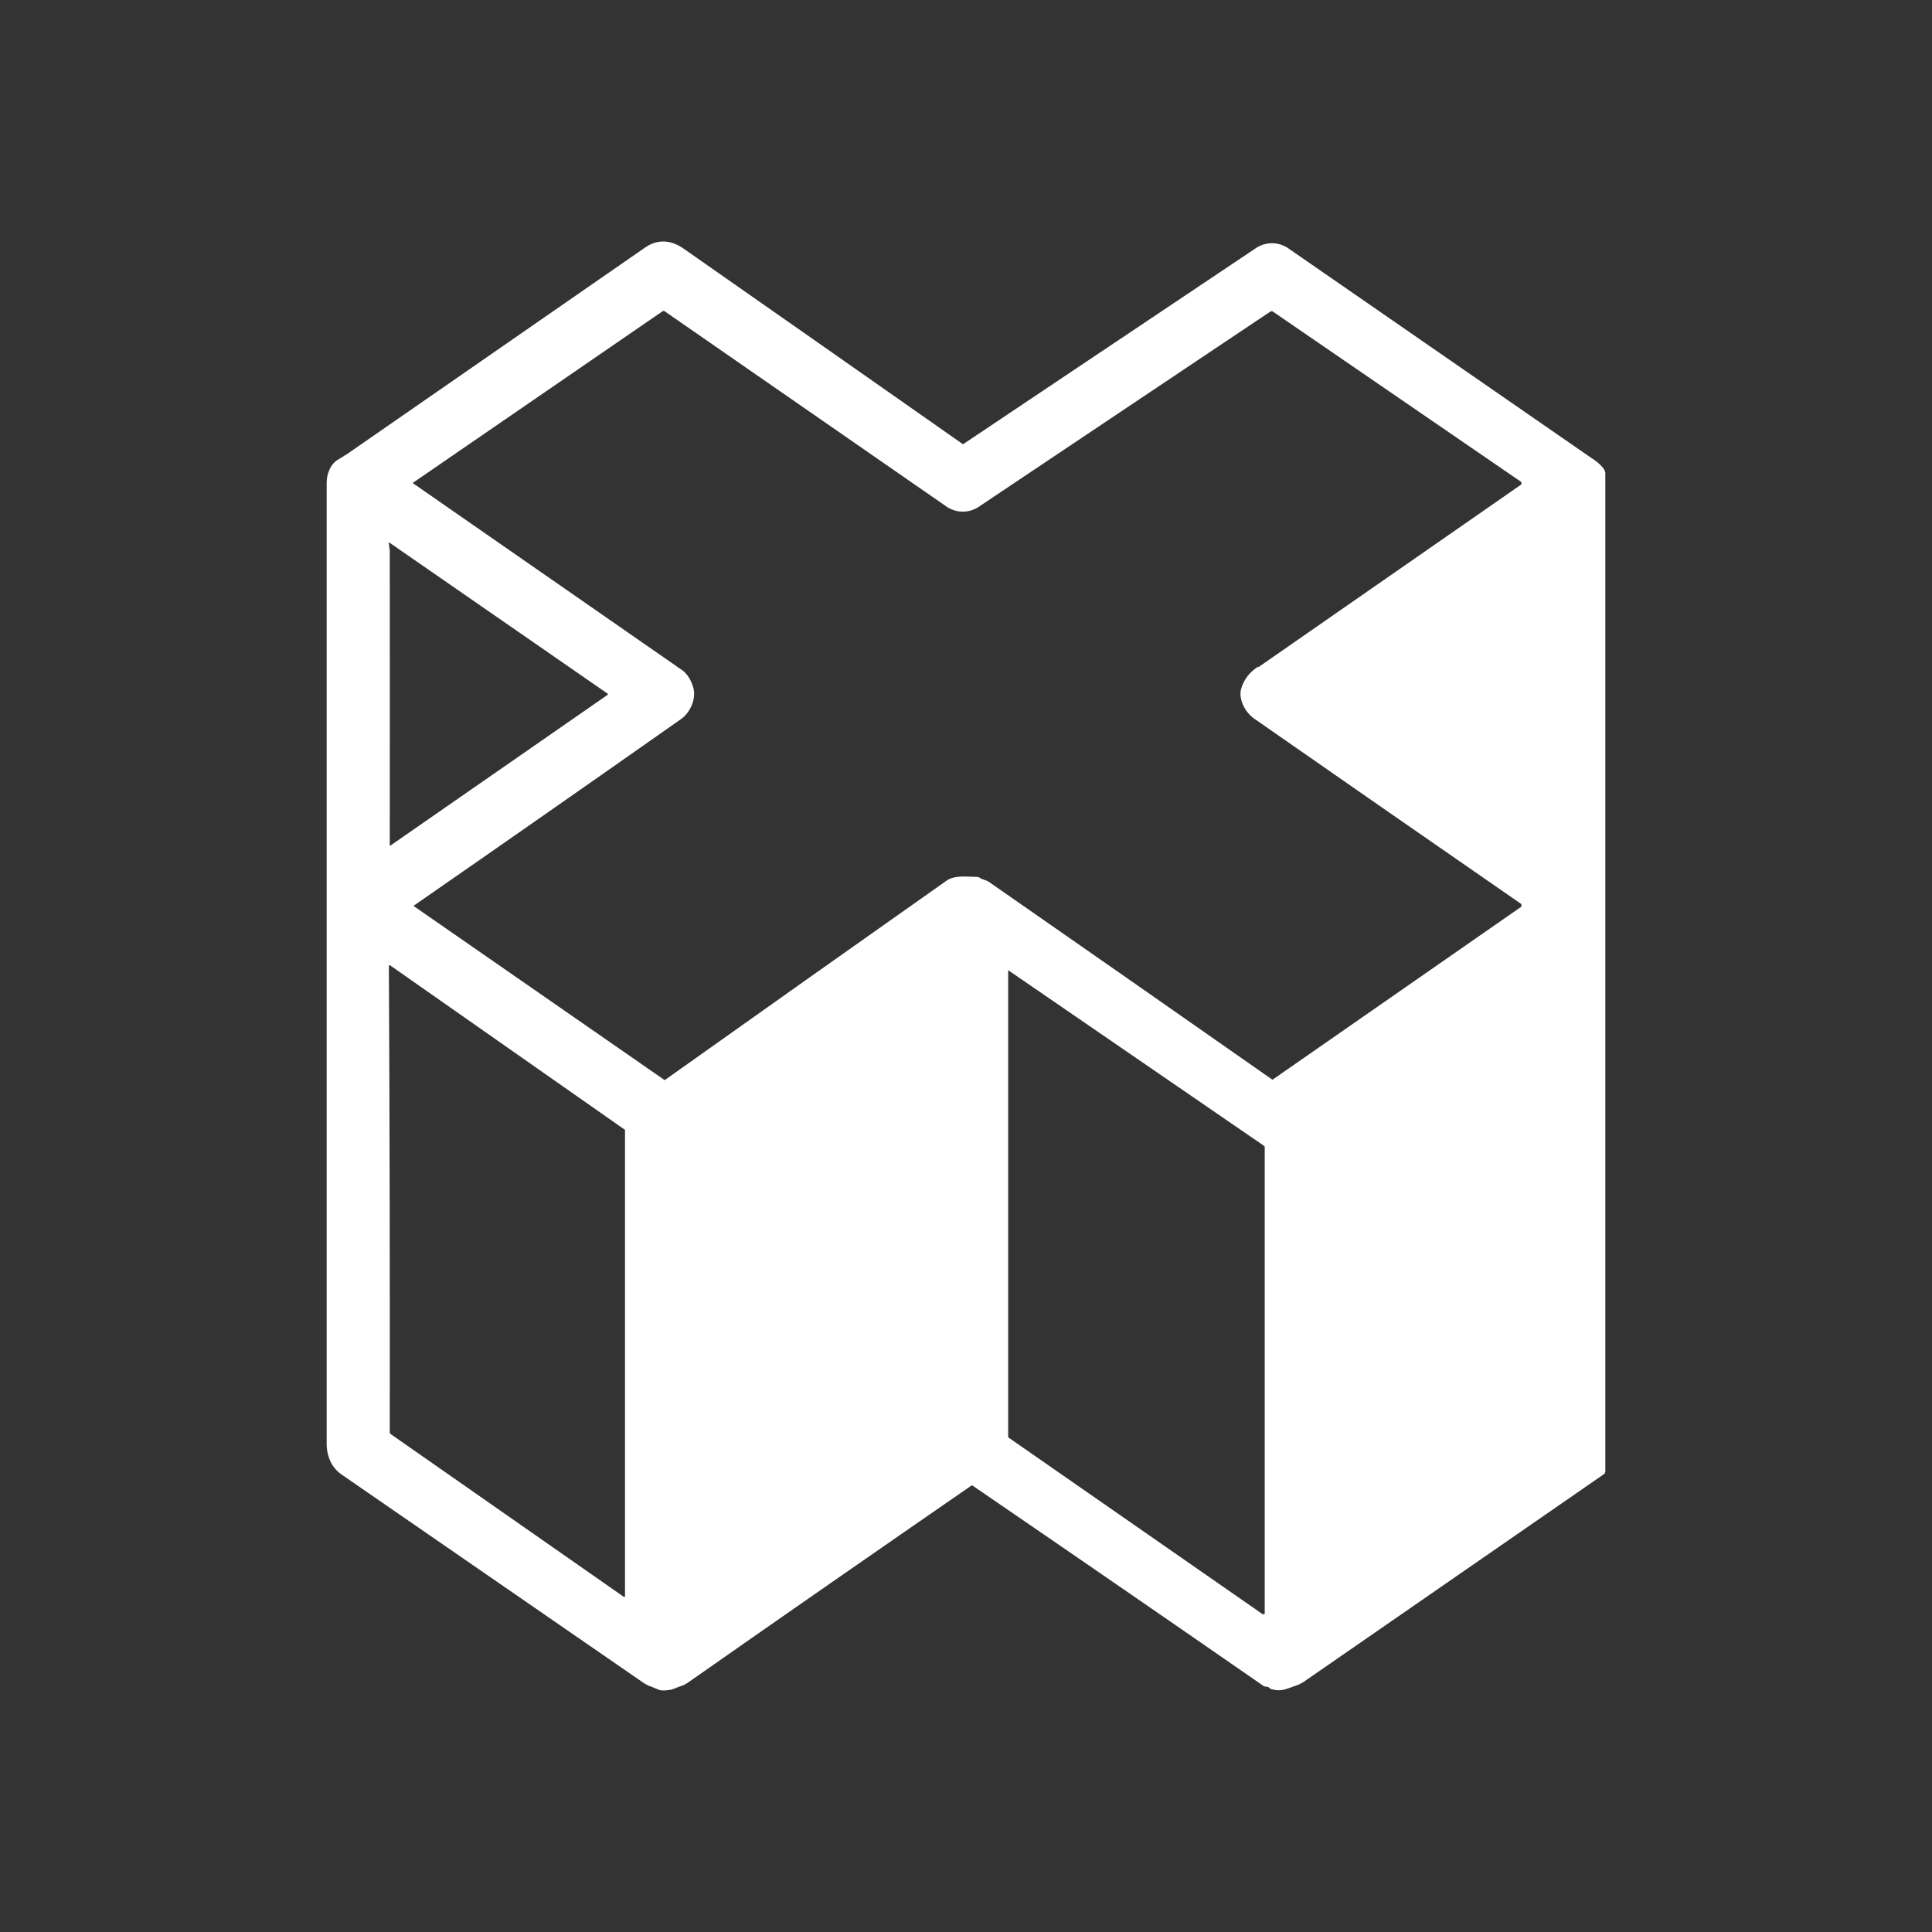 <svg width="24" height="24" viewBox="0 0 24 24" fill="none" xmlns="http://www.w3.org/2000/svg">
<rect x="0" y="0" width="24" height="24" fill="#333333" stroke="none"/>
<path d="M12.085 18.453H12.069C10.904 19.258 9.729 20.073 8.543 20.904C8.515 20.923 8.485 20.938 8.453 20.947C8.4 20.963 8.363 20.989 8.31 20.994C8.246 21.005 8.198 21 8.167 20.984C8.132 20.968 8.097 20.954 8.061 20.942C8.023 20.924 7.988 20.903 7.955 20.878L4.249 18.321C4.176 18.272 4.12 18.202 4.09 18.119C4.069 18.062 4.058 18.001 4.058 17.939V6C4.058 5.942 4.069 5.889 4.09 5.841C4.114 5.78 4.159 5.729 4.217 5.699L4.312 5.64L8.018 3.072C8.172 2.967 8.336 2.982 8.484 3.083C9.644 3.894 10.804 4.706 11.963 5.519L11.979 5.508L15.584 3.094C15.648 3.046 15.725 3.021 15.805 3.021C15.884 3.022 15.961 3.05 16.024 3.099L19.767 5.688C19.82 5.72 19.942 5.81 19.942 5.879V18.278C19.942 18.286 19.94 18.293 19.936 18.3C19.932 18.306 19.927 18.312 19.921 18.315L16.193 20.894C16.157 20.917 16.118 20.935 16.077 20.947C15.971 20.984 15.912 21.016 15.796 20.984C15.788 20.982 15.781 20.979 15.775 20.973C15.754 20.947 15.727 20.957 15.701 20.947C14.496 20.112 13.289 19.281 12.079 18.453H12.085ZM15.632 8.288L18.893 6.022L18.899 6.016C18.901 6.013 18.901 6.009 18.901 6.006C18.901 6.002 18.901 5.998 18.899 5.995L18.893 5.984L15.807 3.867H15.786L12.18 6.281C12.117 6.329 12.04 6.356 11.96 6.356C11.881 6.356 11.803 6.329 11.741 6.281L8.257 3.867C8.253 3.864 8.248 3.862 8.243 3.862C8.239 3.862 8.234 3.864 8.23 3.867L5.149 5.984C5.145 5.984 5.141 5.986 5.138 5.989C5.135 5.992 5.133 5.996 5.133 6C5.133 6.005 5.135 6.009 5.138 6.012C5.141 6.015 5.145 6.016 5.149 6.016L8.474 8.325C8.532 8.367 8.58 8.436 8.611 8.536C8.654 8.679 8.574 8.854 8.458 8.934C7.354 9.71 6.247 10.483 5.138 11.252L5.143 11.258C6.181 11.978 7.219 12.698 8.257 13.418C9.42 12.592 10.585 11.767 11.751 10.945C11.857 10.866 12.016 10.893 12.138 10.893C12.149 10.893 12.16 10.896 12.169 10.903C12.206 10.93 12.249 10.93 12.286 10.956C13.461 11.773 14.634 12.592 15.807 13.413L18.899 11.263V11.252C18.901 11.247 18.901 11.242 18.899 11.237V11.231C17.789 10.463 16.681 9.694 15.574 8.923C15.468 8.844 15.388 8.695 15.415 8.568C15.43 8.509 15.457 8.453 15.494 8.404C15.521 8.367 15.563 8.325 15.627 8.282L15.632 8.288ZM4.847 10.506L7.547 8.632L7.55 8.628L7.551 8.624L7.55 8.619L7.547 8.616L4.847 6.747C4.831 6.736 4.826 6.736 4.831 6.757L4.842 6.842C4.843 8.063 4.843 9.285 4.842 10.506H4.847ZM7.759 14.032L4.842 11.989L4.831 11.994V12.073C4.841 13.983 4.844 15.892 4.842 17.802L4.858 17.818L7.754 19.84L7.764 19.835V14.032H7.759ZM15.706 14.244L15.701 14.233L12.524 12.052V17.855L15.685 20.052H15.706L15.711 20.041V14.239L15.706 14.244Z" fill="white"/>
</svg>
